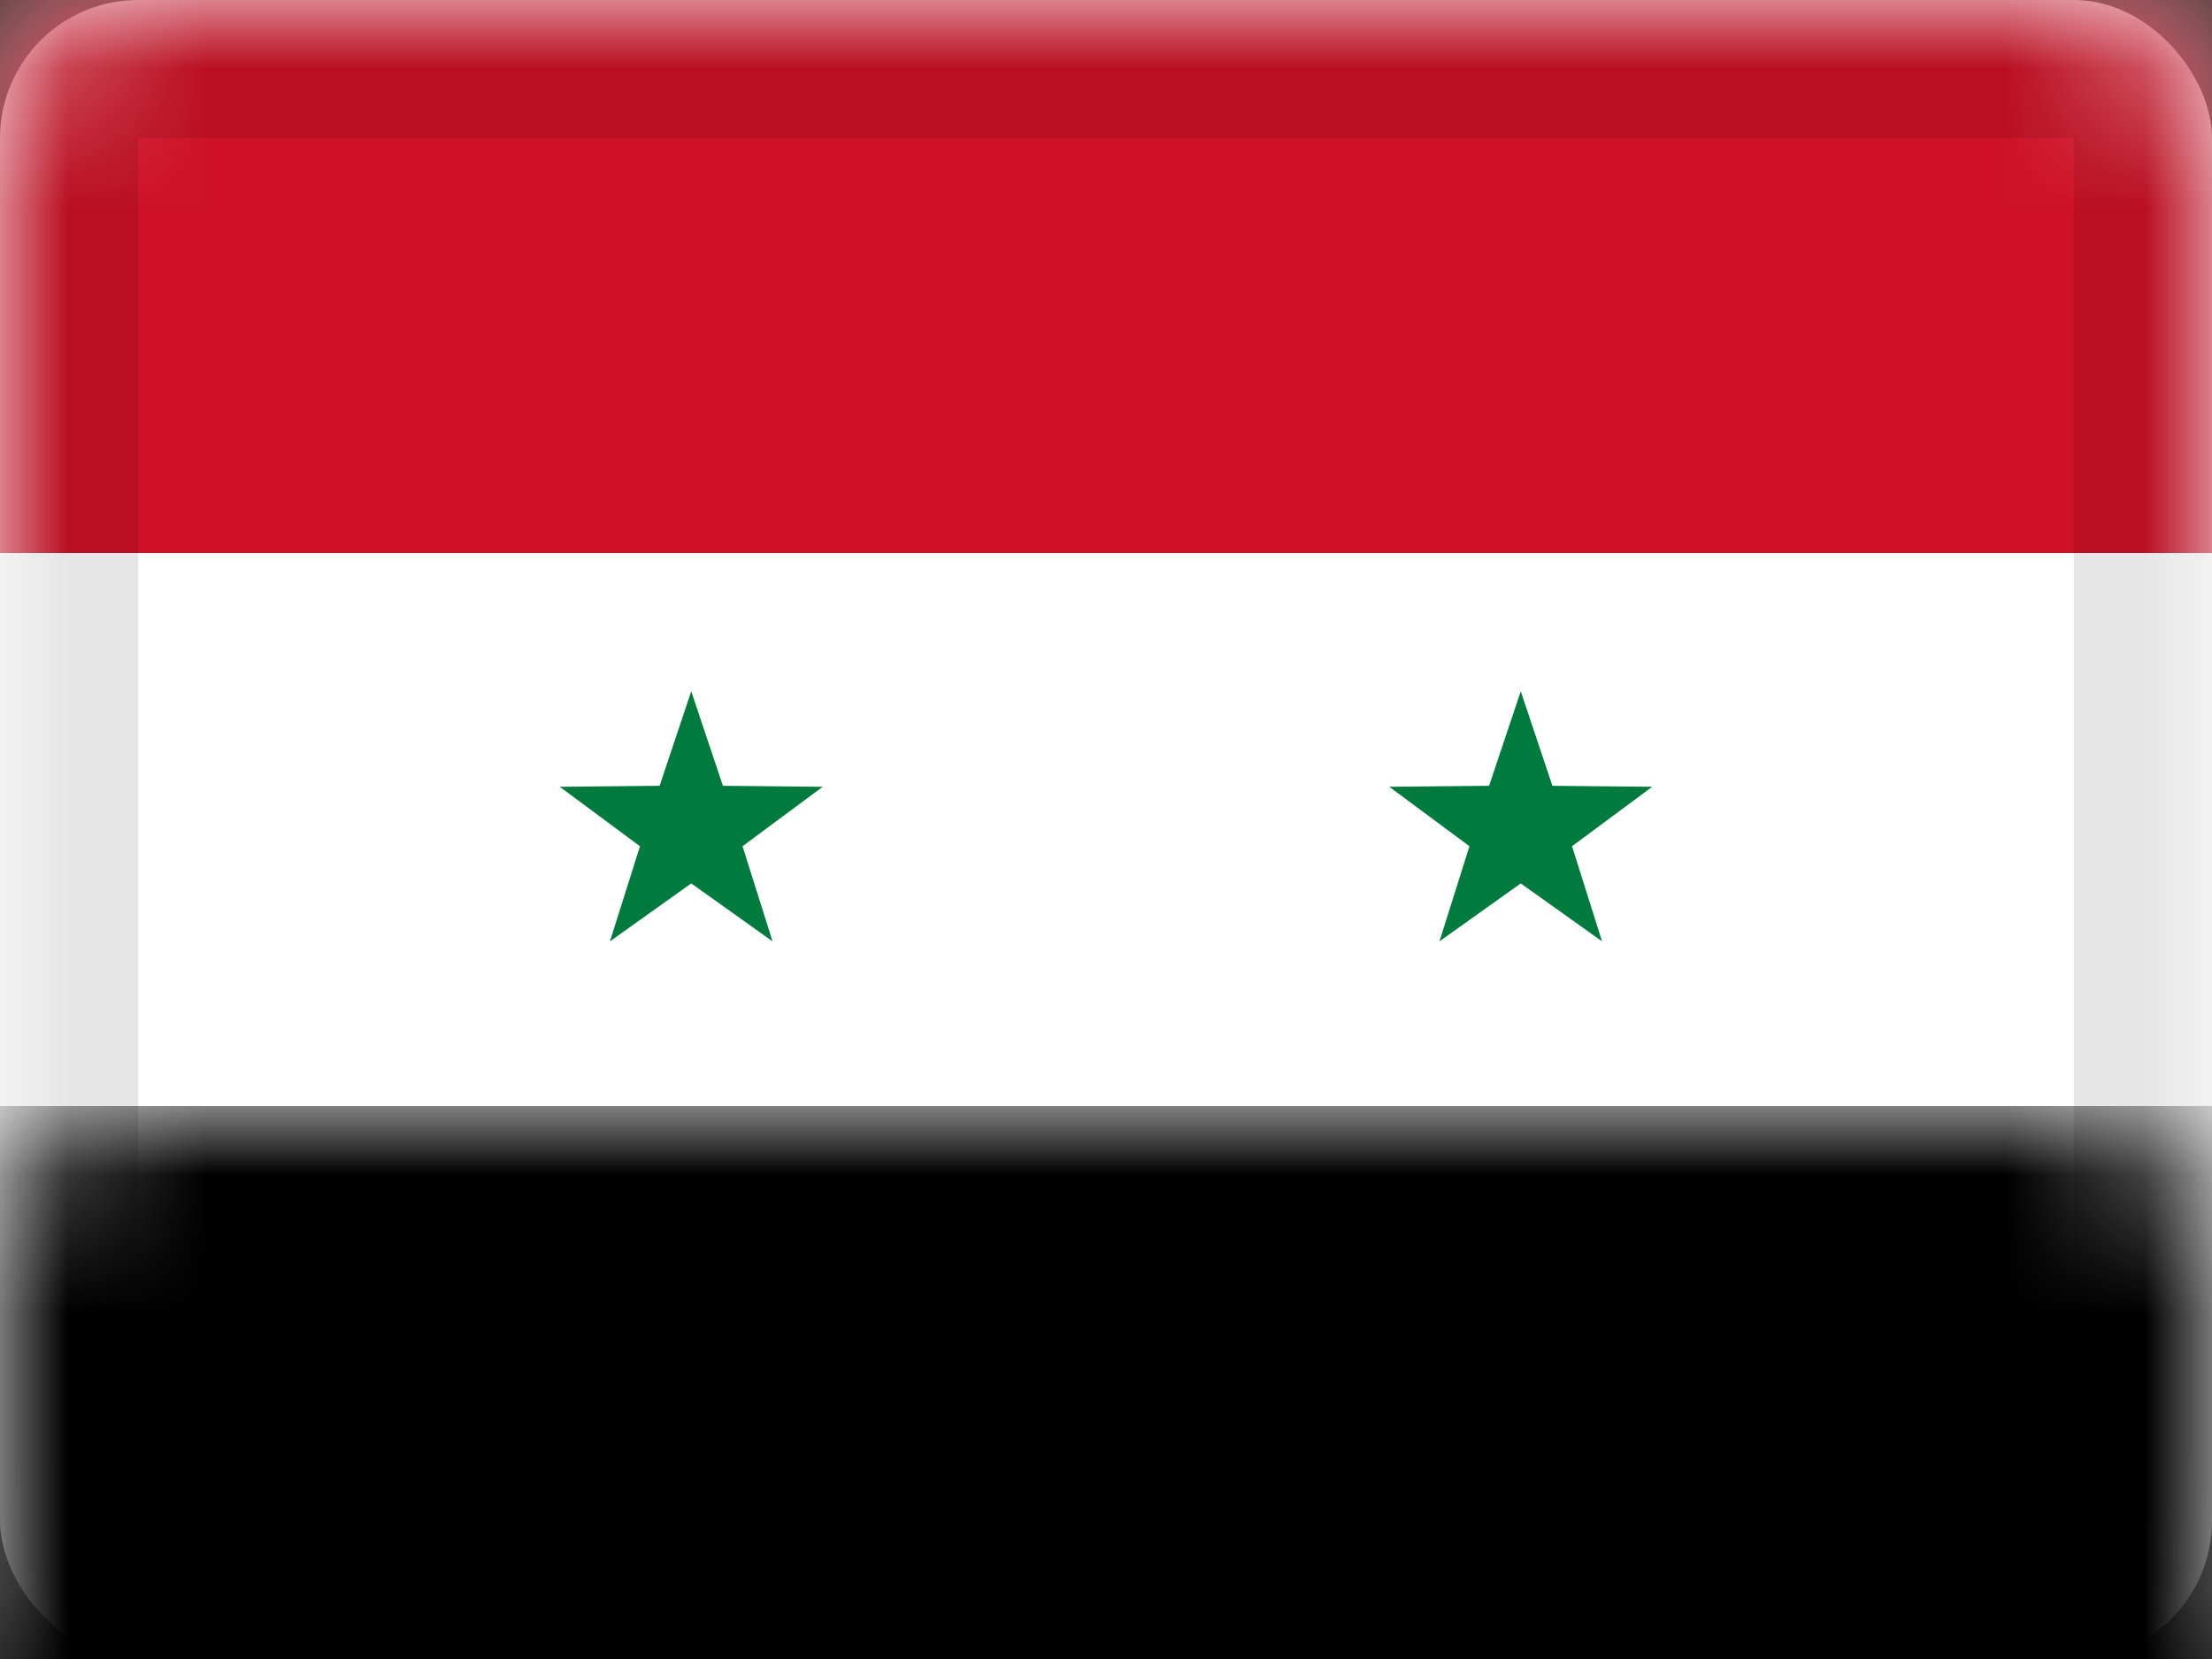 <svg xmlns="http://www.w3.org/2000/svg" xmlns:xlink="http://www.w3.org/1999/xlink" viewBox="0 0 16 12">
  <rect x="0" y="0" width="16" height="12" fill="#333333" stroke="none"/>
  <defs>
    <rect id="path-1" width="16" height="12" rx="1"/>
  </defs>
  <g id="SY" fill="none" fill-rule="evenodd">
    <g id="Syria">
      <mask id="mask-2" fill="white">
        <use xlink:href="#path-1"/>
      </mask>
      <use id="Rectangle-77" fill="#FFFFFF" xlink:href="#path-1"/>
      <rect id="Rectangle-119-Copy" width="16" height="12" fill="#FFFFFF" mask="url(#mask-2)"/>
      <polygon id="Star-2" fill="#007A3D" points="5 6.39 4.412 6.809 4.629 6.121 4.049 5.691 4.771 5.684 5 5 5.229 5.684 5.951 5.691 5.371 6.121 5.588 6.809" mask="url(#mask-2)"/>
      <polygon id="Star-2-Copy-3" fill="#007A3D" points="11 6.39 10.412 6.809 10.629 6.121 10.049 5.691 10.771 5.684 11 5 11.229 5.684 11.951 5.691 11.371 6.121 11.588 6.809" mask="url(#mask-2)"/>
      <rect id="Rectangle-119-Copy-119" width="16" height="4" y="8" fill="#000000" mask="url(#mask-2)"/>
      <rect id="Rectangle-119-Copy-120" width="16" height="4" fill="#CE1126" mask="url(#mask-2)"/>
      <g id="Overlay" stroke="#000000" stroke-opacity=".1" mask="url(#mask-2)">
        <rect width="15" height="11" x=".5" y=".5" style="mix-blend-mode:multiply"/>
      </g>
    </g>
  </g>
</svg>
